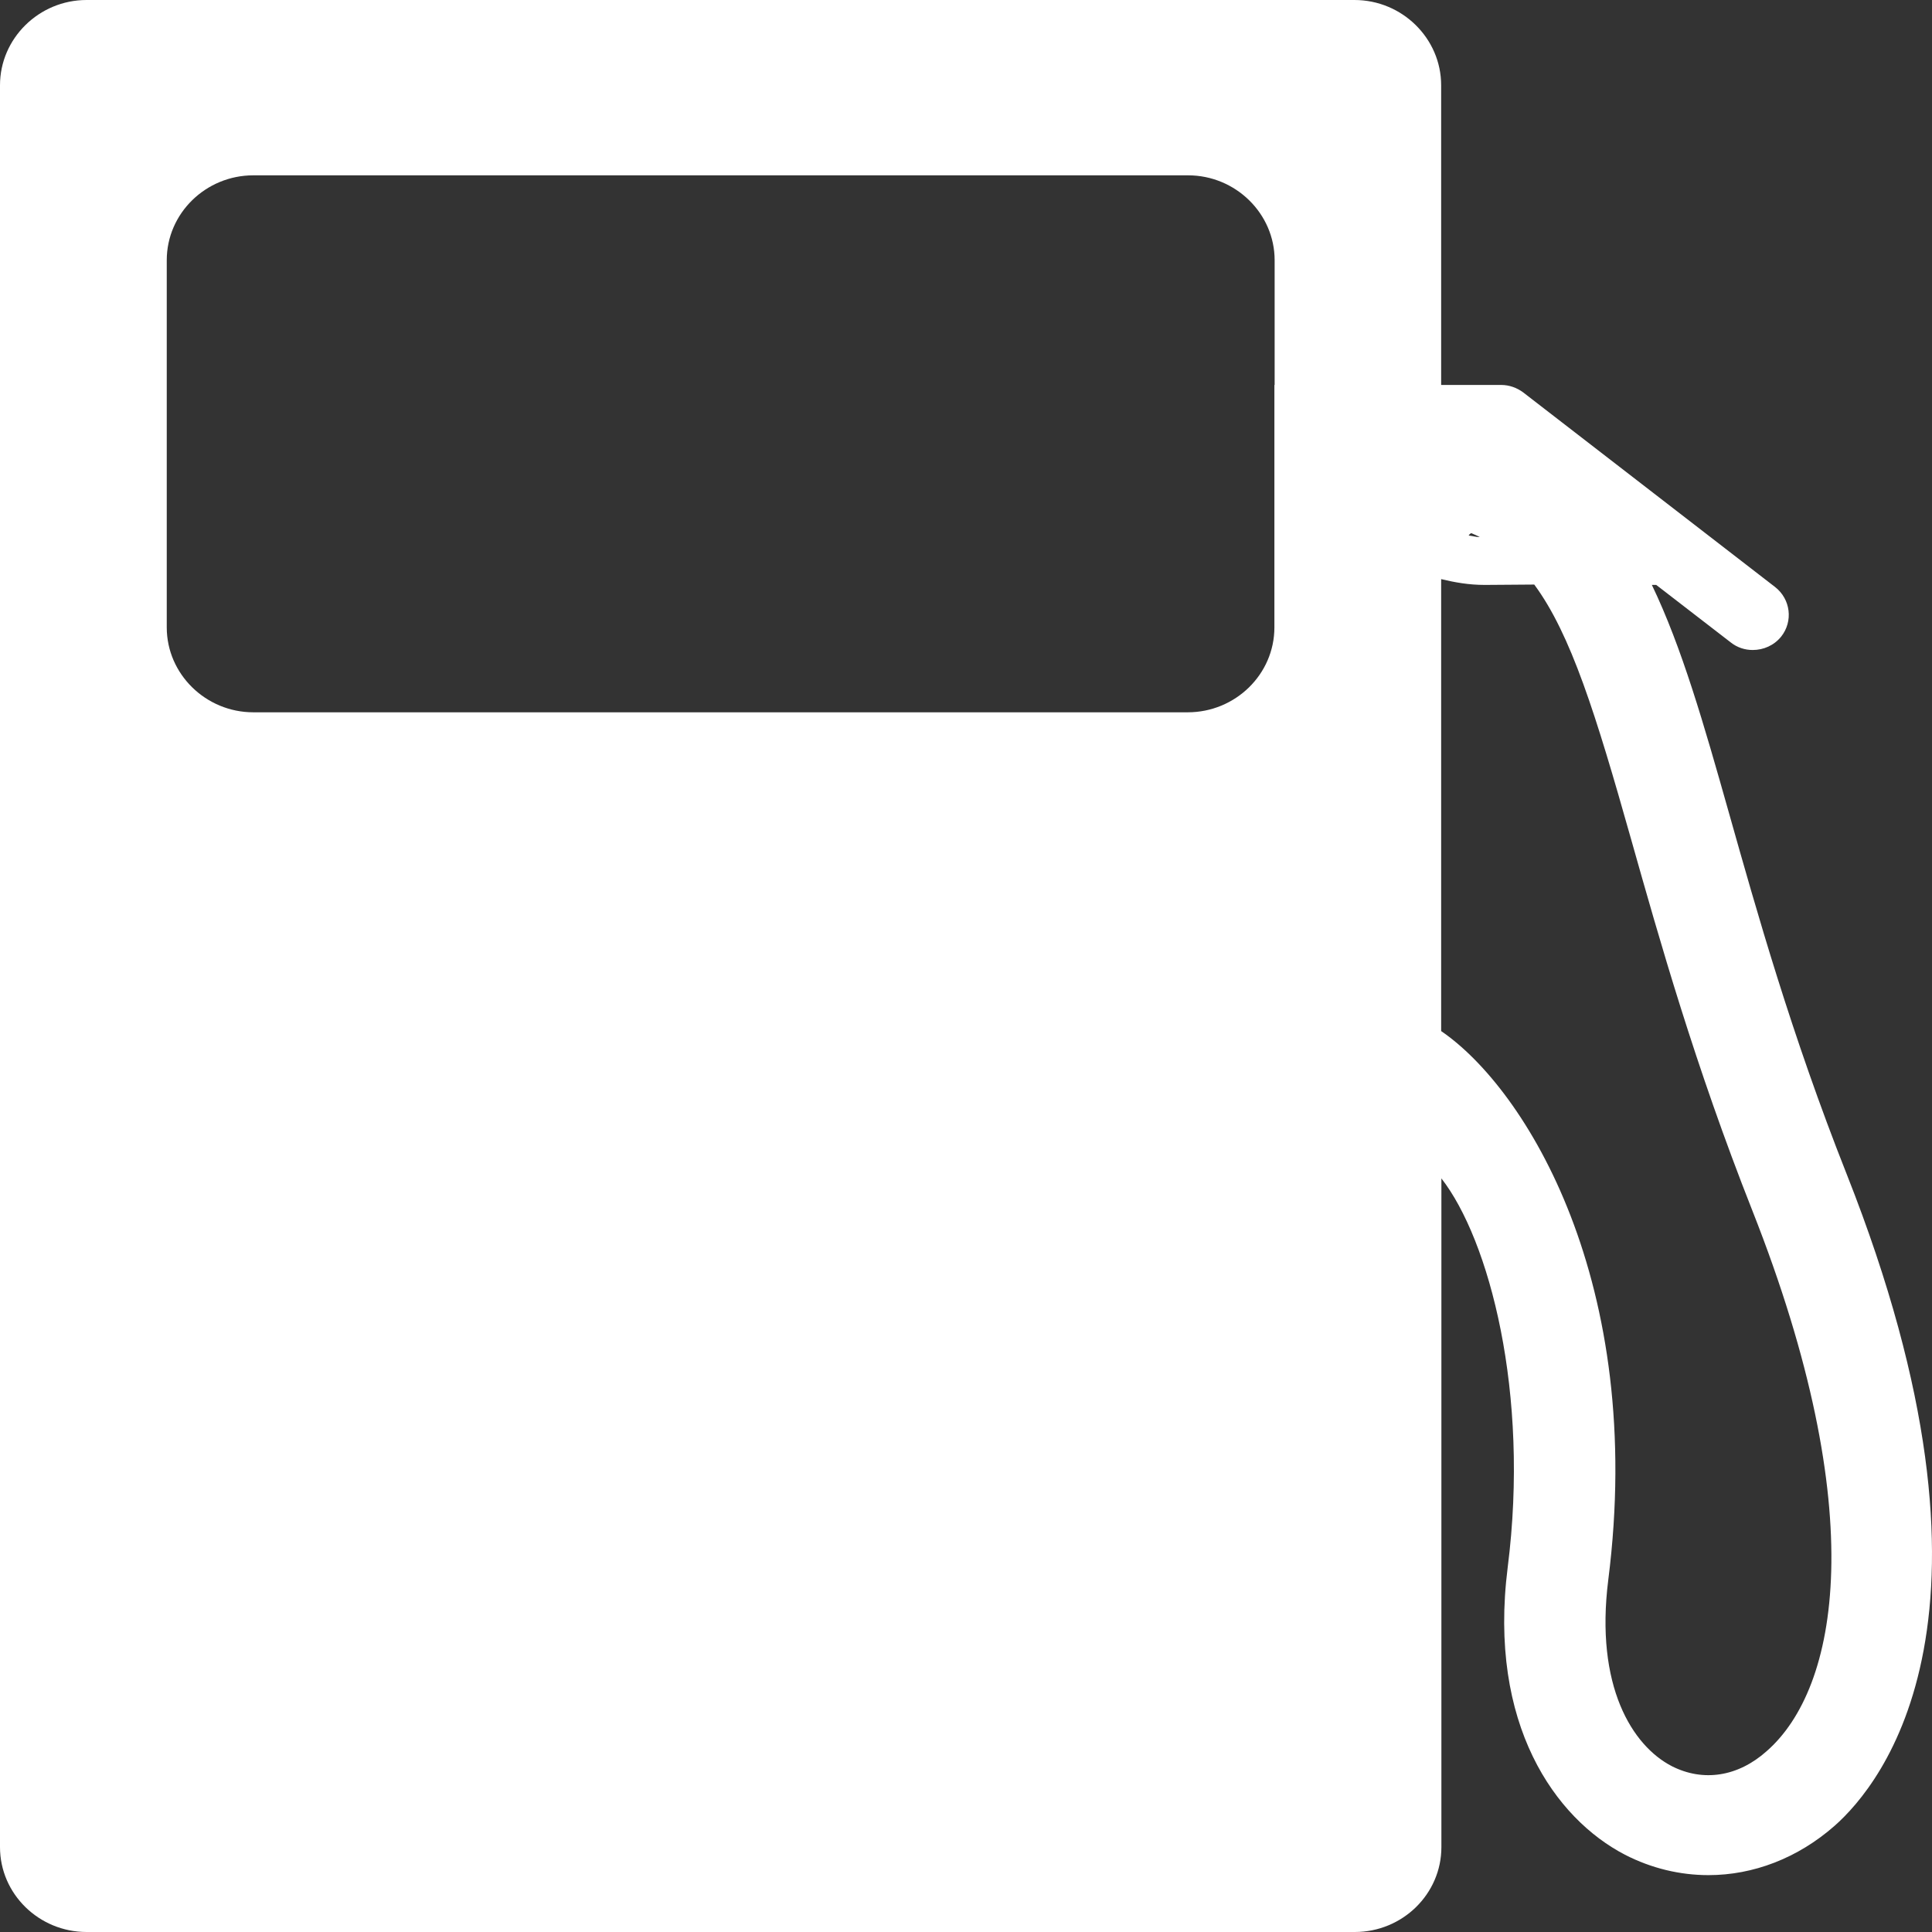<svg width="16" height="16" viewBox="0 0 16 16" fill="none" xmlns="http://www.w3.org/2000/svg">
<rect x="0" y="0" width="16" height="16" fill="#333333" stroke="none"/>
<path d="M15.294 9.725C14.833 8.561 14.548 7.545 14.318 6.731C14.11 5.995 13.928 5.36 13.68 4.844C13.69 4.844 13.705 4.844 13.716 4.844L14.333 5.32C14.387 5.363 14.451 5.383 14.515 5.383C14.605 5.383 14.692 5.345 14.751 5.272C14.851 5.146 14.83 4.962 14.7 4.861L12.616 3.251C12.563 3.211 12.499 3.188 12.432 3.188H11.935V0.706C11.935 0.318 11.612 0 11.217 0H0.717C0.323 0 0 0.318 0 0.706V15.297C0 15.685 0.323 16 0.717 16H11.22C11.615 16 11.937 15.685 11.937 15.297V9.759C12.332 10.266 12.67 11.532 12.486 12.981C12.322 14.281 12.88 15.06 13.457 15.36C13.677 15.473 13.913 15.529 14.149 15.529C14.518 15.529 14.887 15.39 15.194 15.12C15.581 14.778 16.739 13.379 15.294 9.725ZM10.554 3.188V3.773V5.196C10.554 5.584 10.231 5.899 9.836 5.899H2.098C1.704 5.899 1.381 5.582 1.381 5.196V2.155C1.381 1.767 1.704 1.452 2.098 1.452H9.839C10.233 1.452 10.556 1.769 10.556 2.155V3.188H10.554ZM12.183 4.415C12.207 4.425 12.232 4.435 12.255 4.448C12.222 4.448 12.194 4.438 12.163 4.435C12.168 4.425 12.176 4.42 12.183 4.415ZM14.63 14.503C14.392 14.715 14.105 14.758 13.846 14.627C13.518 14.458 13.208 13.964 13.319 13.084C13.631 10.627 12.637 9.018 11.935 8.539V4.796C12.048 4.823 12.163 4.844 12.294 4.844C12.296 4.844 12.299 4.844 12.304 4.844C12.447 4.844 12.578 4.841 12.706 4.841C13.011 5.254 13.216 5.917 13.508 6.95C13.744 7.785 14.036 8.82 14.512 10.025C15.502 12.532 15.225 13.984 14.63 14.503Z" fill="#FFFFFF"/>
</svg>
